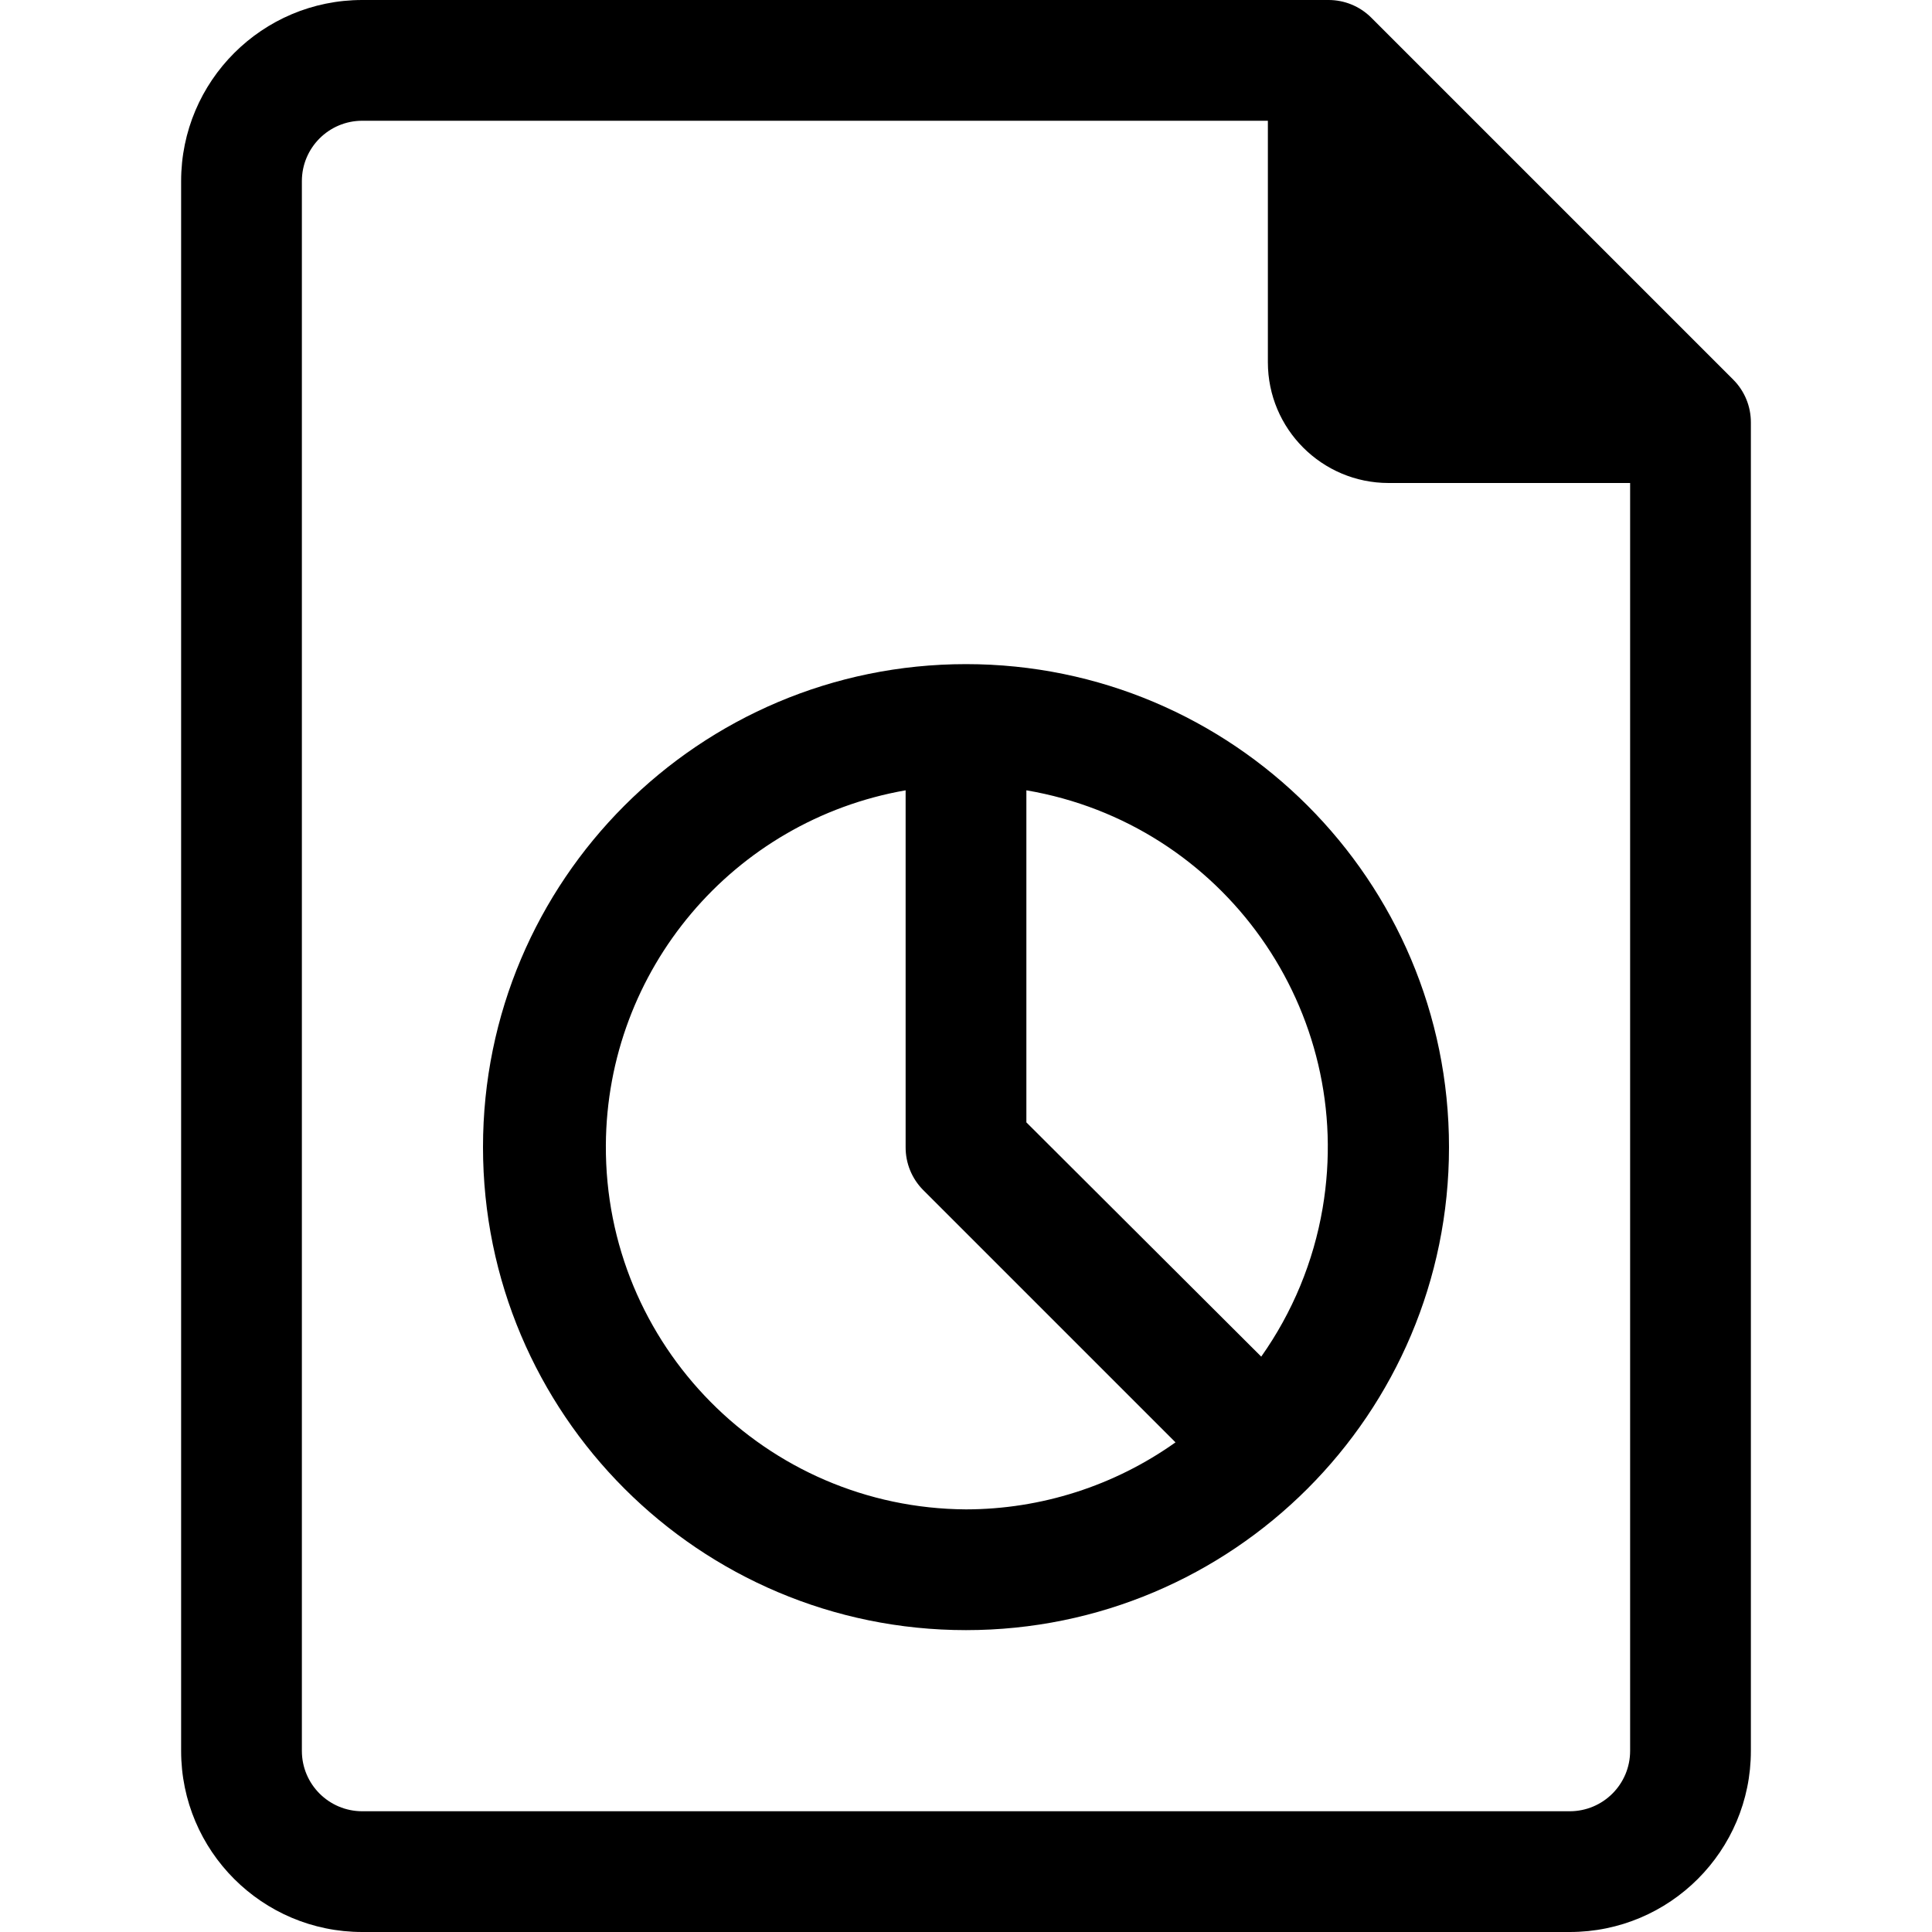 <?xml version="1.0" encoding="iso-8859-1"?>
<!-- Generator: Adobe Illustrator 19.0.0, SVG Export Plug-In . SVG Version: 6.00 Build 0)  -->
<svg xmlns="http://www.w3.org/2000/svg" xmlns:xlink="http://www.w3.org/1999/xlink" version="1.1" id="Capa_1" x="0px" y="0px" viewBox="0 0 512 512" style="enable-background:new 0 0 512 512;" xml:space="preserve">
<g>
	<g>
		<g>
			<path d="M459.36,100.64l-96-96C360.341,1.645,356.253-0.024,352,0H96c-26.51,0-48,21.49-48,48v416c0,26.51,21.49,48,48,48h320     c26.51,0,48-21.49,48-48V112C464.025,107.747,462.355,103.66,459.36,100.64z M432,464c0,8.837-7.163,16-16,16H96     c-8.837,0-16-7.163-16-16V48c0-8.837,7.163-16,16-16h240v64c0,17.673,14.327,32,32,32h64V464z"/>
			<path d="M256,176c-70.692,0-128,57.308-128,128s57.308,128,128,128s128-57.308,128-128S326.692,176,256,176z M256,400     c-53.018-0.307-95.749-43.536-95.442-96.554c0.269-46.421,33.716-86,79.442-94.006V304c-0.025,4.253,1.645,8.34,4.64,11.36     l66.88,66.88C295.301,393.772,275.9,399.978,256,400z M350.505,320.206c-2.413,14.156-7.971,27.591-16.265,39.315v0L272,297.44     v-88C324.266,218.349,359.414,267.94,350.505,320.206z"/>
		</g>
	</g>
</g>
<g>
</g>
<g>
</g>
<g>
</g>
<g>
</g>
<g>
</g>
<g>
</g>
<g>
</g>
<g>
</g>
<g>
</g>
<g>
</g>
<g>
</g>
<g>
</g>
<g>
</g>
<g>
</g>
<g>
</g>
</svg>
